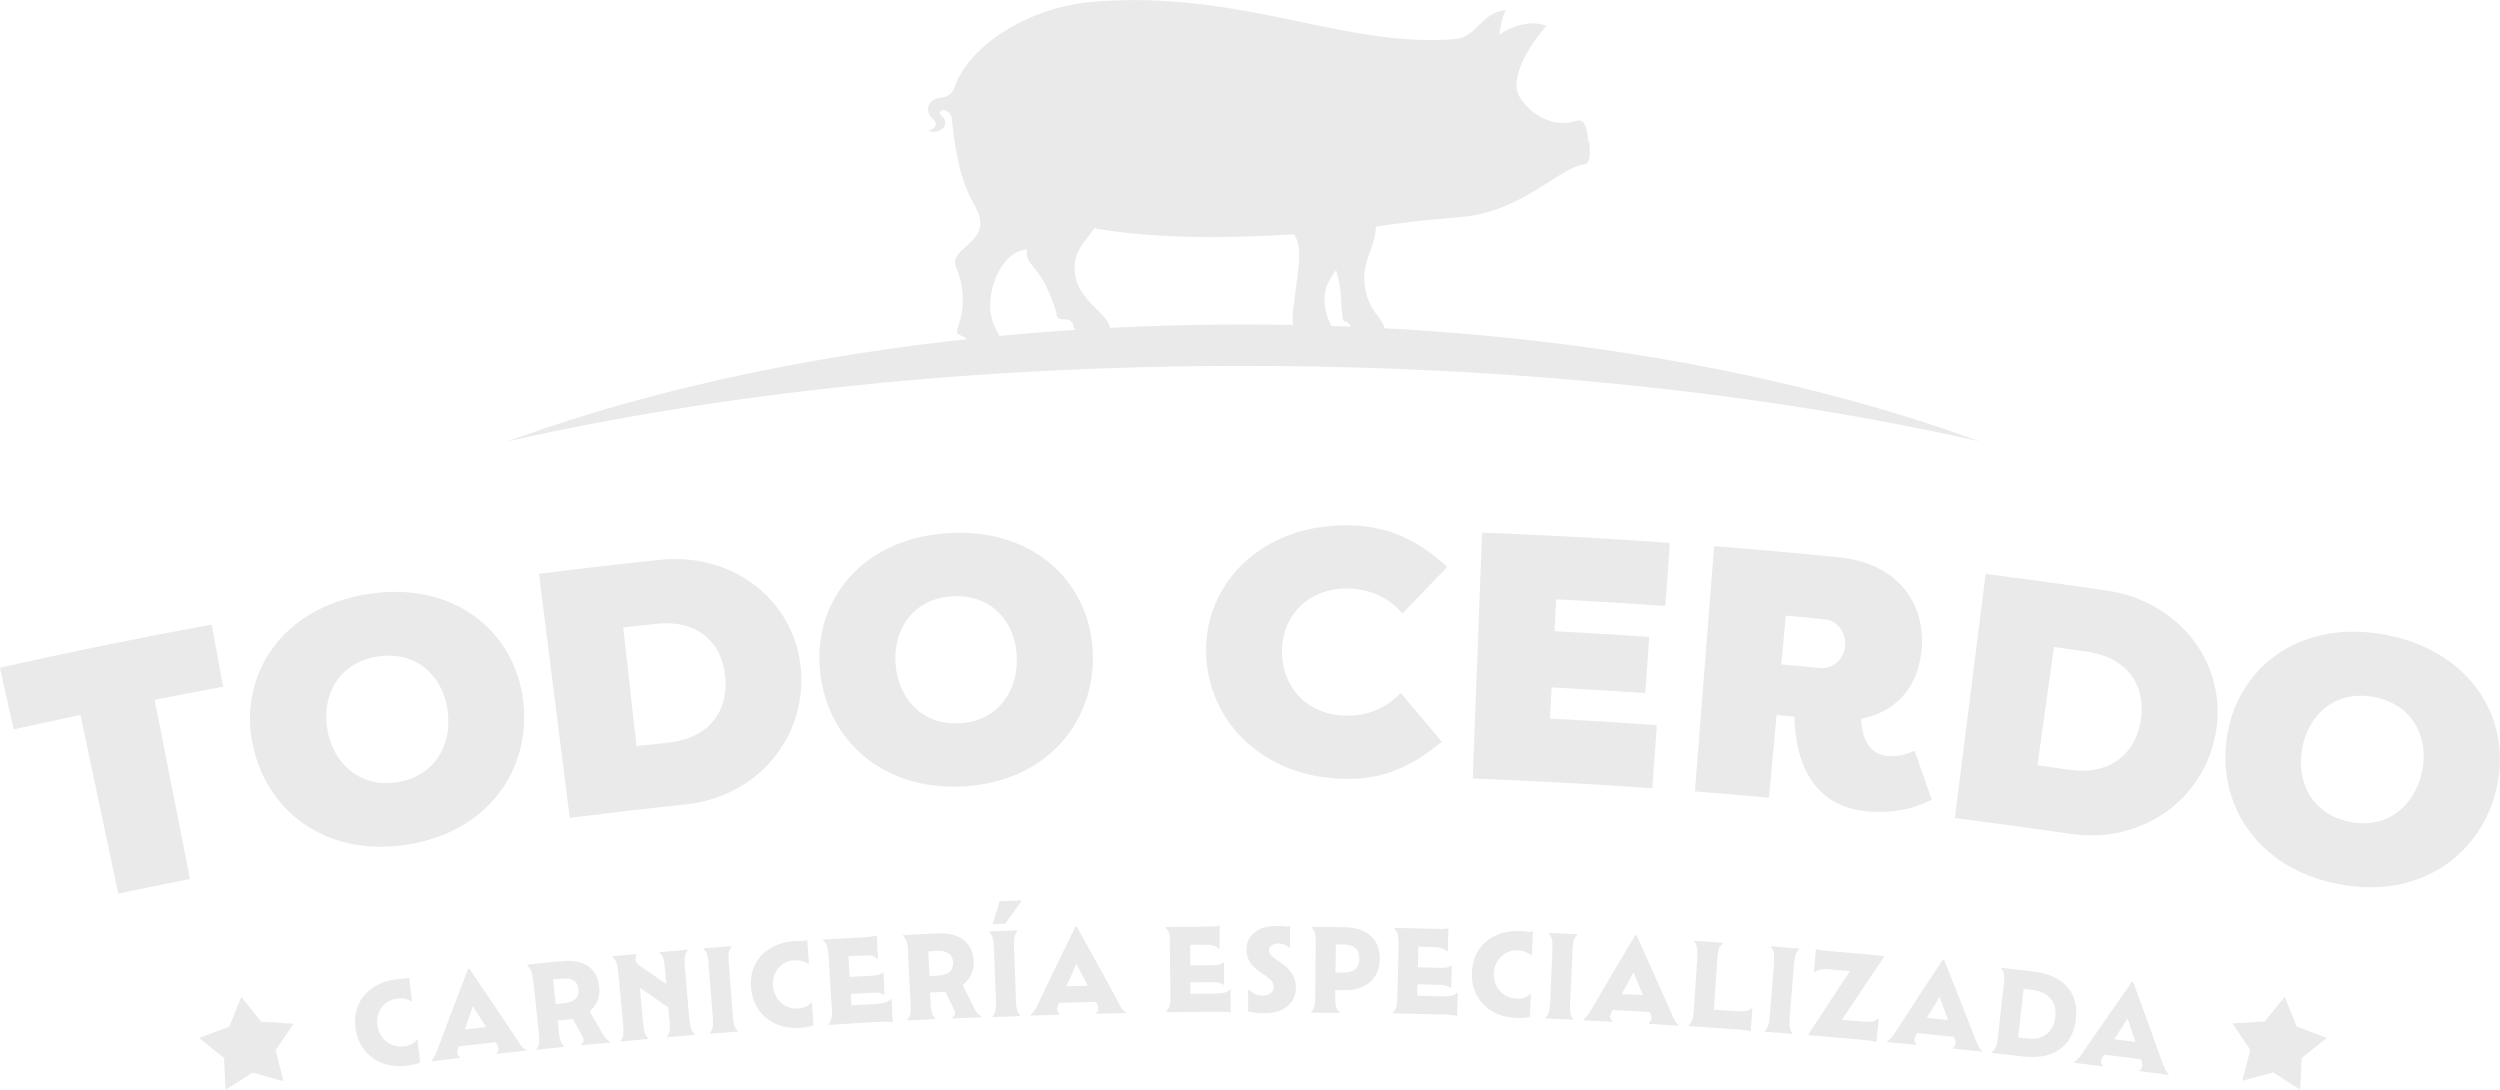 <?xml version="1.0" encoding="UTF-8"?>
<svg id="Capa_2" data-name="Capa 2" xmlns="http://www.w3.org/2000/svg" viewBox="0 0 190.14 82.89">
  <defs>
    <style>
      .cls-1 {
        fill: #eaeaea;
      }
    </style>
  </defs>
  <g id="Capa_1-2" data-name="Capa 1">
    <g>
      <g>
        <path class="cls-1" d="M16.1,47.5c.29,1.58.58,3.15.87,4.73-1.74.32-3.47.65-5.21.99.9,4.54,1.79,9.09,2.69,13.63-1.82.36-3.64.73-5.46,1.11-.96-4.53-1.91-9.06-2.87-13.59-1.69.36-3.39.73-5.08,1.1-.35-1.56-.7-3.13-1.05-4.69,5.35-1.2,10.72-2.29,16.1-3.28Z"/>
        <path class="cls-1" d="M19.18,56.45c-.95-5.12,2.2-10.23,8.8-11.27,6.6-1.03,11.15,2.88,11.8,8.05.66,5.18-2.56,10.04-8.82,11.01-6.26.98-10.82-2.66-11.77-7.79ZM34.05,54.02c-.37-2.59-2.37-4.55-5.33-4.09-2.95.46-4.26,2.94-3.83,5.52.44,2.58,2.44,4.49,5.32,4.04,2.88-.45,4.21-2.88,3.83-5.47Z"/>
        <path class="cls-1" d="M43.33,62.2c-.78-6.19-1.56-12.37-2.34-18.56,3.06-.39,6.13-.74,9.2-1.06,5.73-.6,10.33,3.25,10.73,8.39.4,5.17-3.34,9.64-8.78,10.21-2.94.31-5.87.65-8.81,1.02ZM47.4,47.72c.34,3.01.68,6.02,1.01,9.03.81-.09,1.62-.18,2.44-.27,2.92-.31,4.57-2.26,4.31-5-.26-2.77-2.28-4.38-5.27-4.03-.83.09-1.66.18-2.49.27Z"/>
        <path class="cls-1" d="M62.35,50.86c-.43-5.19,3.2-9.95,9.86-10.32,6.65-.35,10.77,3.99,10.91,9.2.14,5.22-3.55,9.73-9.87,10.07-6.31.35-10.47-3.75-10.9-8.95ZM77.34,49.95c-.11-2.61-1.9-4.76-4.88-4.6-2.98.16-4.53,2.49-4.35,5.1.17,2.61,1.97,4.71,4.87,4.56,2.9-.16,4.46-2.44,4.35-5.05Z"/>
        <path class="cls-1" d="M102.59,39.95c3.26.05,5.46,1.34,7.49,3.17-1.15,1.17-2.28,2.35-3.41,3.54-1.27-1.45-2.82-1.88-4.15-1.9-3.04-.04-5.02,2.09-5.02,4.79,0,2.7,1.92,4.84,4.88,4.88,1.31.02,2.83-.35,4.15-1.73,1.05,1.24,2.1,2.48,3.13,3.72-2.09,1.7-4.24,2.87-7.35,2.82-6.32-.09-10.51-4.46-10.58-9.67-.07-5.2,4.21-9.71,10.87-9.62Z"/>
        <path class="cls-1" d="M112.01,59.2c.24-6.23.47-12.46.71-18.69,4.76.18,9.53.44,14.28.78-.11,1.6-.23,3.2-.34,4.8-2.76-.2-5.53-.36-8.3-.51-.04.81-.08,1.62-.13,2.43,2.4.12,4.8.27,7.2.43-.1,1.42-.19,2.84-.29,4.27-2.38-.16-4.75-.3-7.13-.43-.04.79-.08,1.58-.12,2.37,2.71.14,5.42.31,8.12.5-.11,1.6-.23,3.2-.34,4.8-4.56-.32-9.12-.57-13.68-.74Z"/>
        <path class="cls-1" d="M135.12,54.39c-.19,2.09-.38,4.19-.58,6.28-1.88-.17-3.76-.33-5.63-.48.49-6.22.98-12.43,1.46-18.65,3.18.25,6.35.53,9.52.85,4.57.46,6.66,3.68,6.24,7.23-.32,2.73-2,4.55-4.58,5.05.06,1.78.83,2.7,1.94,2.82.65.07,1.37-.03,2.13-.4.44,1.24.87,2.49,1.3,3.73-1.48.76-3.17,1.08-5.07.87-4.86-.52-5.33-5.24-5.37-7.18-.45-.04-.91-.09-1.36-.13ZM135.47,50.53c.99.09,1.98.19,2.97.28.99.1,1.79-.73,1.89-1.64.1-.98-.52-1.96-1.52-2.06-1-.1-1.99-.19-2.99-.29-.11,1.23-.23,2.47-.34,3.7Z"/>
        <path class="cls-1" d="M148.68,62.21c.78-6.19,1.56-12.37,2.34-18.56,3.06.39,6.12.81,9.18,1.26,5.71.84,9.22,5.72,8.33,10.8-.89,5.11-5.64,8.51-11.06,7.71-2.93-.43-5.86-.83-8.79-1.2ZM156.22,49.2c-.42,3-.84,6-1.26,9,.81.11,1.62.23,2.43.35,2.91.42,4.99-1.05,5.43-3.77.44-2.74-1.13-4.81-4.12-5.22-.83-.12-1.65-.24-2.48-.35Z"/>
        <path class="cls-1" d="M169.4,55.86c.87-5.13,5.57-8.85,12.14-7.56,6.56,1.31,9.51,6.54,8.35,11.62-1.16,5.09-5.87,8.55-12.1,7.31-6.23-1.23-9.26-6.22-8.39-11.37ZM184.21,58.69c.54-2.56-.67-5.09-3.61-5.67-2.94-.58-5.02,1.29-5.5,3.87-.48,2.58.75,5.06,3.62,5.62,2.86.57,4.95-1.25,5.49-3.82Z"/>
      </g>
      <g>
        <g>
          <path class="cls-1" d="M31.33,76.13s-.05,0-.08,0c-.06-.04-.13-.07-.21-.1-.08-.03-.17-.05-.25-.07-.09-.02-.19-.03-.28-.03-.09,0-.2,0-.32.02-.33.04-.61.16-.85.35-.24.19-.42.43-.53.72-.12.29-.15.6-.11.94.05.36.16.66.36.92.19.26.43.45.73.58.29.12.62.16.97.12.1-.01.2-.04.3-.07.1-.03.19-.07.26-.11.16-.08.28-.19.35-.31.03,0,.05,0,.08,0,.07.57.14,1.15.21,1.72-.25.11-.59.19-1,.24-.69.09-1.31.02-1.87-.19-.56-.21-1.02-.55-1.38-1-.36-.46-.58-1.01-.67-1.67-.09-.65-.01-1.24.22-1.77.23-.53.6-.96,1.1-1.3.5-.34,1.1-.56,1.8-.64.15-.02.29-.03.4-.04.12,0,.21-.01.28-.02.08-.01.18-.04.28-.08.07.6.15,1.2.22,1.8Z"/>
          <path class="cls-1" d="M39.46,79.29c.11.17.21.29.3.38.1.09.18.15.24.17,0,.02,0,.05,0,.07-.74.08-1.48.16-2.22.24,0-.03,0-.05,0-.07.08-.07.12-.17.13-.29,0-.12-.04-.26-.15-.42-.02-.04-.05-.07-.07-.11-.93.1-1.87.21-2.8.32-.01.04-.03.08-.04.12-.07.19-.08.34-.05.45.03.12.1.2.19.24,0,.02,0,.05,0,.07-.73.09-1.46.17-2.18.26,0-.03,0-.05,0-.07.14-.1.29-.35.44-.76.77-2.07,1.56-4.14,2.35-6.2.04,0,.07,0,.1-.01,1.26,1.86,2.52,3.72,3.76,5.59ZM35.35,78.3c.54-.06,1.08-.12,1.62-.19-.33-.53-.67-1.06-1.01-1.58-.2.59-.41,1.18-.61,1.77Z"/>
          <path class="cls-1" d="M40.53,74.47c-.03-.29-.08-.52-.16-.68-.07-.16-.16-.27-.27-.35,0-.02,0-.05,0-.07.87-.09,1.73-.18,2.6-.27.85-.09,1.53.04,2.03.39.5.34.78.87.85,1.59.04.38-.01.73-.14,1.04-.13.31-.33.58-.6.8.36.61.71,1.22,1.07,1.83.08.13.16.23.25.31.09.07.16.12.21.15,0,.03,0,.05,0,.08-.72.07-1.45.14-2.17.21,0-.02,0-.05,0-.08.07-.04.12-.11.17-.2.04-.1.02-.22-.06-.38-.25-.45-.5-.9-.75-1.35-.14.03-.29.05-.44.06-.24.02-.47.05-.71.07.03.3.06.59.09.89.03.29.08.51.14.68.06.16.15.28.25.35,0,.03,0,.05,0,.08-.69.07-1.39.14-2.08.22,0-.03,0-.05,0-.07.09-.09.14-.22.18-.4.03-.17.03-.4,0-.69-.15-1.4-.3-2.8-.44-4.2ZM42.69,74.43c-.21.02-.41.04-.62.06.06.62.13,1.24.19,1.87.21-.02.41-.04.62-.06.81-.08,1.18-.43,1.12-1.06-.06-.62-.5-.89-1.31-.81Z"/>
          <path class="cls-1" d="M52.45,77.59c.02.29.07.51.13.68.06.17.15.28.25.36,0,.03,0,.05,0,.08-.7.06-1.39.12-2.09.18,0-.03,0-.05,0-.08.09-.09.15-.22.18-.39.03-.17.04-.4.01-.69-.03-.37-.06-.74-.1-1.11-.72-.5-1.44-.99-2.16-1.49.08.92.17,1.85.25,2.77.03.29.07.51.13.68.06.16.14.28.24.36,0,.03,0,.05,0,.08-.69.06-1.38.13-2.08.19,0-.03,0-.05,0-.08.09-.09.15-.22.18-.4.03-.17.04-.4.01-.69-.13-1.38-.26-2.75-.38-4.13-.03-.3-.08-.54-.15-.72-.07-.18-.17-.31-.29-.38,0-.03,0-.05,0-.08.61-.06,1.22-.11,1.82-.17,0,.02,0,.04,0,.06-.14.33-.06.61.26.84.67.46,1.34.92,2.01,1.38-.04-.44-.08-.88-.11-1.32-.03-.29-.07-.52-.13-.68-.06-.16-.14-.28-.25-.35,0-.03,0-.05,0-.08.7-.06,1.41-.12,2.11-.18,0,.03,0,.05,0,.08-.09.09-.15.22-.19.39-.04.17-.04.4-.02.7.12,1.4.23,2.81.35,4.21Z"/>
          <path class="cls-1" d="M53.9,73.24c-.02-.29-.07-.52-.13-.68-.06-.16-.15-.28-.25-.35,0-.03,0-.05,0-.08.7-.06,1.41-.11,2.11-.17,0,.03,0,.05,0,.08-.09.09-.15.22-.19.39-.04.17-.04.4-.02.7.11,1.4.22,2.81.32,4.21.02.29.06.52.12.68.06.17.14.29.24.36,0,.03,0,.05,0,.08-.7.05-1.39.11-2.09.16,0-.02,0-.05,0-.08.09-.09.15-.22.19-.39.04-.17.04-.4.02-.69-.11-1.4-.22-2.81-.34-4.21Z"/>
          <path class="cls-1" d="M61.51,73.28s-.05,0-.08,0c-.05-.04-.12-.08-.2-.11-.08-.04-.16-.06-.24-.08-.09-.03-.18-.04-.28-.05-.09,0-.2,0-.32,0-.33.02-.62.12-.87.3-.25.18-.44.41-.57.69-.13.28-.19.59-.16.93.03.36.13.67.3.94.17.27.4.48.69.62.29.14.61.2.96.18.1,0,.2-.02.3-.05.1-.03.19-.06.27-.1.17-.07.29-.17.37-.29.03,0,.05,0,.08,0,.04.58.07,1.15.11,1.73-.26.09-.6.15-1.01.18-.69.05-1.31-.05-1.86-.3-.55-.25-.98-.61-1.31-1.08-.33-.48-.52-1.04-.57-1.7-.05-.66.06-1.24.32-1.75.26-.51.65-.92,1.17-1.23.52-.31,1.13-.49,1.83-.54.15-.01.29-.01.4-.01.12,0,.21,0,.28,0,.08,0,.18-.03.28-.07.04.6.08,1.2.12,1.81Z"/>
          <path class="cls-1" d="M63,72.59c-.02-.3-.06-.52-.13-.69-.07-.16-.16-.28-.26-.36,0-.03,0-.05,0-.08,1.09-.07,2.18-.13,3.26-.19.15,0,.29-.02.43-.04.14-.02.27-.05.38-.08.03.59.06,1.17.1,1.76-.03,0-.05,0-.08,0-.09-.1-.22-.17-.39-.21-.17-.04-.41-.05-.71-.03-.36.02-.71.04-1.07.06.03.52.06,1.05.09,1.57.55-.03,1.1-.06,1.65-.09.23-.01.42-.04.55-.08.13-.04.23-.09.29-.16.03,0,.05,0,.08,0,.03.56.06,1.11.09,1.67-.03,0-.05,0-.08,0-.07-.05-.17-.09-.3-.12-.13-.03-.32-.03-.55-.02-.55.03-1.09.06-1.64.09.02.29.03.58.05.87.64-.04,1.28-.07,1.91-.11.57-.03.92-.15,1.06-.36.03,0,.05,0,.08,0,.03.59.06,1.17.09,1.76-.11-.03-.24-.04-.38-.04-.15,0-.29,0-.44,0-1.36.07-2.71.15-4.06.24,0-.03,0-.05,0-.08.1-.09.17-.22.21-.39.05-.17.06-.4.04-.69-.09-1.41-.17-2.81-.26-4.22Z"/>
          <path class="cls-1" d="M69.06,72.25c-.01-.3-.06-.52-.12-.69-.07-.16-.15-.28-.25-.36,0-.03,0-.05,0-.08.87-.04,1.74-.09,2.6-.13.86-.04,1.52.13,2,.5.48.37.73.91.76,1.63.02.38-.05.73-.2,1.03-.15.3-.36.56-.64.77.32.63.64,1.26.96,1.89.07.14.15.24.23.32.09.08.15.13.21.16,0,.03,0,.05,0,.08-.73.03-1.45.06-2.18.09,0-.03,0-.05,0-.08.07-.03.13-.1.18-.19.05-.09.04-.22-.04-.38-.22-.46-.45-.92-.67-1.39-.15.02-.29.03-.45.04-.24.01-.47.02-.71.03.01.3.03.6.04.89.01.29.05.52.1.68.06.17.13.29.23.37,0,.03,0,.05,0,.08-.7.03-1.39.07-2.09.1,0-.03,0-.05,0-.08.09-.09.16-.22.2-.39.04-.17.06-.4.04-.69-.07-1.41-.14-2.81-.21-4.22ZM71.22,72.33c-.21,0-.41.02-.62.03.03.62.06,1.25.09,1.87.21,0,.41-.02.62-.03.81-.04,1.2-.37,1.18-1-.03-.62-.45-.92-1.26-.88Z"/>
          <path class="cls-1" d="M75.58,71.97c-.01-.3-.05-.53-.1-.69-.06-.16-.14-.29-.23-.36,0-.03,0-.05,0-.08.71-.03,1.41-.05,2.12-.08,0,.03,0,.05,0,.08-.09.08-.16.21-.2.38-.04.17-.06.4-.05.7.05,1.41.1,2.81.15,4.22,0,.29.04.52.09.69.05.17.13.29.23.37,0,.03,0,.05,0,.08-.7.02-1.39.05-2.09.08,0-.03,0-.05,0-.08.09-.09.16-.21.2-.39.04-.17.06-.4.05-.69-.05-1.41-.11-2.81-.16-4.22ZM76.04,68.54c.56-.02,1.13-.04,1.69-.06-.43.59-.85,1.19-1.28,1.78-.32.01-.63.02-.95.03.18-.59.35-1.17.53-1.76Z"/>
          <path class="cls-1" d="M85.11,76.37c.09.17.18.31.27.41.09.1.16.16.23.19,0,.03,0,.05,0,.08-.74.01-1.49.03-2.23.05,0-.03,0-.05,0-.08.09-.06.14-.16.15-.27.02-.12-.02-.26-.11-.44-.02-.04-.04-.07-.06-.11-.94.02-1.88.05-2.81.07-.02.04-.04.08-.05.11-.08.18-.11.33-.09.45.02.12.08.21.17.26,0,.03,0,.05,0,.08-.73.02-1.46.04-2.19.07,0-.03,0-.05,0-.08.15-.09.32-.32.51-.71.95-1.99,1.92-3.98,2.89-5.97.04,0,.07,0,.11,0,1.09,1.96,2.17,3.93,3.24,5.9ZM81.11,75.01c.54-.01,1.08-.03,1.62-.04-.29-.56-.57-1.11-.86-1.67-.26.57-.51,1.14-.76,1.71Z"/>
          <path class="cls-1" d="M88.99,71.64c0-.3-.03-.53-.09-.69-.06-.17-.14-.29-.24-.37,0-.03,0-.05,0-.08,1.09-.01,2.18-.02,3.27-.03.15,0,.29,0,.44-.02.14-.01.27-.03.39-.06,0,.59,0,1.18,0,1.76-.03,0-.05,0-.08,0-.08-.11-.21-.18-.38-.23-.17-.05-.41-.07-.71-.07-.36,0-.71,0-1.07,0,0,.52,0,1.05.01,1.57.55,0,1.1,0,1.65-.01.23,0,.42-.02.55-.05.13-.03.23-.08.29-.14.03,0,.05,0,.08,0,0,.56,0,1.11,0,1.67-.03,0-.05,0-.08,0-.06-.06-.16-.1-.3-.14-.13-.03-.32-.05-.55-.05-.55,0-1.1,0-1.64.01,0,.29,0,.58,0,.87.64,0,1.28,0,1.92-.01.57,0,.93-.1,1.07-.31.03,0,.05,0,.08,0,0,.59,0,1.18,0,1.76-.11-.03-.23-.05-.38-.06-.15,0-.29-.01-.44-.01-1.36,0-2.71.02-4.07.03,0-.03,0-.05,0-.08.1-.08.18-.21.23-.38.05-.17.08-.4.08-.69-.02-1.41-.03-2.82-.05-4.22Z"/>
          <path class="cls-1" d="M98.12,72.08s-.05,0-.08,0c-.04-.05-.1-.1-.17-.14-.07-.04-.14-.08-.22-.11-.06-.02-.12-.04-.19-.05-.07-.02-.16-.02-.26-.02-.21,0-.38.05-.5.15-.12.1-.18.22-.18.37,0,.13.04.25.13.35.09.1.24.22.45.37.13.09.26.18.39.27.34.24.6.51.79.82.19.31.29.65.28,1.03,0,.57-.22,1.04-.63,1.4-.42.36-1.02.54-1.81.54-.21,0-.43-.01-.66-.04-.22-.03-.4-.06-.53-.09,0-.55,0-1.09,0-1.64.03,0,.05,0,.08,0,.06.06.13.12.19.16.06.04.12.09.18.12.08.04.18.08.29.11.11.03.24.04.39.04.25,0,.44-.06.59-.19.15-.13.22-.28.22-.46,0-.16-.05-.31-.16-.45-.11-.14-.29-.29-.54-.47-.13-.09-.26-.18-.39-.26-.33-.24-.58-.49-.74-.76-.16-.27-.24-.57-.24-.9,0-.55.21-.99.62-1.32.41-.33,1-.49,1.75-.49.15,0,.27,0,.37.02.1.01.19.02.26.02.1,0,.2-.01.32-.05,0,.56,0,1.13-.01,1.69Z"/>
          <path class="cls-1" d="M100.07,71.63c0-.3-.02-.53-.08-.69-.06-.17-.13-.29-.23-.37,0-.03,0-.05,0-.08.84,0,1.68.02,2.52.03.85.01,1.51.24,1.98.67.47.43.7,1.02.68,1.77-.01.74-.27,1.32-.75,1.74-.49.42-1.15.62-1.98.61-.22,0-.44,0-.66,0,0,.19,0,.38,0,.58,0,.3.02.54.08.7.05.17.13.29.24.37,0,.03,0,.05,0,.08-.71,0-1.43-.02-2.14-.02,0-.03,0-.05,0-.08.1-.08.17-.21.22-.38.05-.17.08-.4.08-.69.01-1.41.03-2.82.04-4.22ZM103.09,72.12c-.2-.19-.5-.28-.89-.29-.2,0-.4,0-.6,0,0,.71-.02,1.43-.03,2.14.2,0,.4,0,.6,0,.8.01,1.2-.34,1.22-1.05,0-.35-.09-.62-.29-.81Z"/>
          <path class="cls-1" d="M106.36,71.72c0-.3-.02-.53-.07-.69-.05-.17-.13-.29-.23-.38,0-.03,0-.05,0-.08,1.09.02,2.18.05,3.27.08.15,0,.29,0,.44,0,.14,0,.27-.02.39-.05-.02.59-.03,1.18-.05,1.76-.03,0-.05,0-.08,0-.08-.11-.2-.19-.38-.24-.17-.05-.41-.08-.7-.09-.36,0-.71-.02-1.07-.03-.01.52-.03,1.05-.04,1.57.55.01,1.1.03,1.65.04.23,0,.42,0,.55-.03.13-.03.23-.07.3-.13.03,0,.05,0,.08,0-.02.56-.03,1.11-.05,1.67-.03,0-.05,0-.08,0-.06-.06-.16-.11-.29-.15-.13-.04-.32-.06-.55-.07-.55-.02-1.1-.03-1.64-.04,0,.29-.01.58-.02.87.64.02,1.28.03,1.92.05.57.02.93-.07,1.08-.27.03,0,.05,0,.08,0-.02.59-.04,1.18-.05,1.76-.11-.03-.23-.06-.38-.07-.14-.01-.29-.02-.43-.03-1.36-.04-2.71-.07-4.07-.1,0-.03,0-.05,0-.08.1-.08.18-.2.24-.37.06-.17.09-.4.1-.69.03-1.41.06-2.82.09-4.22Z"/>
          <path class="cls-1" d="M116.51,72.64s-.05,0-.08,0c-.05-.05-.11-.09-.19-.14-.08-.04-.15-.08-.23-.11-.09-.03-.18-.06-.27-.08-.09-.02-.2-.03-.32-.03-.33-.01-.63.06-.9.21-.27.15-.48.36-.64.62-.16.26-.25.57-.26.91-.01.36.05.68.2.97.14.29.35.52.62.69.27.17.58.26.93.28.1,0,.2,0,.3-.02.1-.02.19-.04.28-.07.17-.06.31-.14.4-.25.03,0,.05,0,.08,0-.02.58-.05,1.16-.07,1.73-.27.06-.61.09-1.03.07-.69-.03-1.3-.19-1.81-.49-.52-.3-.91-.71-1.19-1.22-.28-.51-.41-1.09-.38-1.75.02-.66.19-1.23.51-1.71.32-.48.75-.85,1.29-1.1.55-.25,1.17-.37,1.87-.34.15,0,.29.02.4.03.11.01.21.02.28.03.08,0,.18,0,.29-.04-.02.6-.05,1.21-.08,1.81Z"/>
          <path class="cls-1" d="M118.07,72.11c.01-.3,0-.53-.05-.7-.04-.17-.11-.3-.2-.38,0-.03,0-.05,0-.08.71.03,1.41.06,2.12.1,0,.03,0,.05,0,.08-.1.08-.18.2-.23.36-.06.16-.09.39-.1.69-.07,1.41-.13,2.81-.2,4.22-.01.29,0,.52.04.69.04.17.1.3.19.39,0,.03,0,.05,0,.08-.7-.03-1.39-.07-2.09-.1,0-.03,0-.05,0-.08.1-.08.18-.2.23-.37.06-.17.09-.4.11-.68.06-1.41.13-2.81.19-4.22Z"/>
          <path class="cls-1" d="M127.21,77.29c.08.18.16.32.23.43.08.11.15.18.21.21,0,.03,0,.05,0,.08-.74-.05-1.49-.09-2.23-.14,0-.03,0-.05,0-.08.09-.06.15-.14.18-.26.03-.11,0-.26-.08-.44-.02-.04-.03-.08-.05-.12-.94-.06-1.87-.11-2.81-.16-.02.04-.04.07-.06.11-.1.17-.14.32-.13.44.01.12.06.21.15.27,0,.03,0,.05,0,.08-.73-.04-1.46-.08-2.19-.11,0-.03,0-.05,0-.08.16-.07.34-.3.56-.67,1.11-1.91,2.24-3.81,3.37-5.71.04,0,.07,0,.11,0,.93,2.05,1.84,4.09,2.75,6.14ZM123.34,75.6c.54.03,1.08.06,1.62.09-.24-.58-.48-1.15-.72-1.73-.3.55-.6,1.09-.9,1.64Z"/>
          <path class="cls-1" d="M129.09,72.72c.02-.29,0-.53-.03-.7-.04-.17-.1-.3-.2-.39,0-.03,0-.05,0-.08.72.05,1.44.1,2.16.15,0,.03,0,.05,0,.08-.11.07-.2.18-.27.35-.07.16-.11.39-.13.69-.09,1.32-.18,2.65-.27,3.97.58.04,1.17.08,1.75.12.57.04.93-.03,1.09-.22.03,0,.06,0,.09,0-.04.59-.09,1.17-.13,1.76-.11-.04-.24-.07-.38-.09-.14-.02-.29-.04-.43-.05-1.3-.09-2.6-.18-3.9-.27,0-.03,0-.05,0-.08.1-.08.18-.2.25-.36.07-.17.11-.39.13-.68.09-1.41.19-2.81.28-4.22Z"/>
          <path class="cls-1" d="M134.92,73.14c.02-.29.01-.53-.02-.7-.04-.17-.1-.3-.19-.39,0-.03,0-.05,0-.08.7.05,1.41.11,2.11.17,0,.03,0,.05,0,.08-.1.07-.18.19-.24.35-.06.16-.1.39-.13.69-.11,1.4-.23,2.81-.34,4.21-.02.29-.02.52.02.69.03.17.09.3.18.39,0,.02,0,.05,0,.08-.7-.06-1.39-.11-2.09-.16,0-.03,0-.05,0-.08.1-.07.18-.19.25-.36.06-.17.11-.39.13-.68.11-1.4.22-2.81.33-4.21Z"/>
          <path class="cls-1" d="M140.67,73.86c-.51-.05-1.02-.09-1.52-.13-.3-.03-.54-.02-.71.01-.18.03-.31.1-.4.2-.03,0-.05,0-.08,0,.05-.59.1-1.17.15-1.76.11.03.24.06.39.09.15.02.29.04.43.05,1.45.12,2.89.25,4.34.39,0,.03,0,.07,0,.1-1.07,1.58-2.13,3.16-3.18,4.75.53.05,1.07.09,1.6.14.3.03.53.02.71-.01.18-.03.31-.1.4-.19.03,0,.05,0,.08,0-.05.59-.11,1.17-.16,1.76-.11-.04-.24-.07-.38-.1-.14-.02-.29-.04-.43-.05-1.45-.13-2.9-.26-4.35-.38,0-.03,0-.07,0-.1,1.04-1.59,2.09-3.18,3.14-4.77Z"/>
          <path class="cls-1" d="M150.34,79.26c.07.18.14.33.21.44.07.11.14.18.2.22,0,.02,0,.05,0,.07-.74-.08-1.48-.16-2.22-.24,0-.03,0-.05,0-.07.09-.05.16-.14.19-.25.03-.11.01-.26-.06-.45-.01-.04-.03-.08-.04-.12-.93-.1-1.87-.19-2.8-.29-.02.04-.05.07-.07.11-.11.17-.15.31-.15.43,0,.12.05.21.13.28,0,.03,0,.05,0,.08-.73-.07-1.46-.14-2.19-.21,0-.03,0-.05,0-.08.16-.07.36-.28.59-.64,1.2-1.86,2.41-3.71,3.63-5.55.04,0,.07,0,.1.01.83,2.09,1.66,4.17,2.47,6.26ZM146.54,77.41c.54.05,1.08.11,1.62.17-.21-.59-.43-1.18-.64-1.76-.33.53-.65,1.06-.98,1.6Z"/>
          <path class="cls-1" d="M152.42,74.79c.03-.29.03-.53,0-.7-.04-.17-.1-.3-.19-.4,0-.03,0-.05,0-.08.79.09,1.58.18,2.37.27,1.18.14,2.05.53,2.62,1.17.57.64.79,1.48.66,2.5-.13,1.02-.54,1.78-1.24,2.27-.7.49-1.63.66-2.79.53-.78-.09-1.56-.18-2.34-.27,0-.03,0-.05,0-.07.1-.07.19-.19.27-.35.08-.16.13-.39.16-.67.16-1.4.31-2.8.47-4.2ZM154.66,75.3c-.25-.03-.5-.06-.75-.09-.14,1.23-.28,2.46-.42,3.69.25.03.5.06.75.09.57.07,1.04-.05,1.41-.34.38-.29.6-.72.67-1.28.07-.56-.05-1.03-.35-1.4-.3-.37-.73-.59-1.3-.66Z"/>
          <path class="cls-1" d="M164.55,81.01c.06.19.13.34.2.45.07.11.14.19.19.23,0,.02,0,.05-.01.07-.74-.1-1.48-.2-2.22-.3,0-.02,0-.05.01-.07.1-.05.16-.13.2-.25.03-.11.02-.26-.05-.45-.01-.04-.03-.08-.04-.12-.93-.12-1.86-.25-2.8-.36-.02.04-.05.07-.07.11-.11.16-.16.31-.16.43,0,.12.05.21.13.28,0,.03,0,.05,0,.07-.73-.09-1.45-.18-2.18-.27,0-.03,0-.05,0-.07.16-.06.36-.27.61-.63,1.25-1.82,2.51-3.64,3.78-5.45.04,0,.07,0,.1.01.78,2.11,1.54,4.22,2.29,6.33ZM160.8,79.04c.54.07,1.08.14,1.61.21-.2-.59-.39-1.19-.59-1.78-.34.52-.68,1.05-1.02,1.57Z"/>
        </g>
        <g>
          <path class="cls-1" d="M173.77,75.81c.3.75.6,1.51.9,2.26.77.29,1.54.58,2.3.87-.64.51-1.27,1.01-1.91,1.52-.04.81-.08,1.61-.12,2.42-.68-.44-1.37-.88-2.05-1.32-.79.21-1.57.43-2.35.64.2-.78.41-1.56.61-2.35-.45-.67-.91-1.35-1.36-2.02.82-.05,1.64-.1,2.46-.14.51-.63,1.02-1.26,1.53-1.89Z"/>
          <path class="cls-1" d="M18.34,75.81c.51.63,1.02,1.26,1.53,1.9.82.05,1.64.1,2.46.15-.46.67-.92,1.34-1.37,2.02.2.78.4,1.57.6,2.35-.78-.22-1.57-.44-2.35-.65-.69.44-1.37.87-2.06,1.31-.04-.81-.07-1.62-.11-2.42-.63-.51-1.27-1.02-1.9-1.53.77-.29,1.54-.58,2.3-.86.3-.75.6-1.51.91-2.26Z"/>
        </g>
      </g>
      <path class="cls-1" d="M94.58,27.83c20.16,0,39.47,2.01,55.98,5.74-15.73-5.75-35.35-8.89-55.98-8.89s-40.26,3.14-55.98,8.89c16.51-3.74,35.82-5.74,55.98-5.74Z"/>
      <path class="cls-1" d="M120.81,10.82c-.12-1.49-.44-1.68-.73-1.65-.27.02-.42.13-1.02.18-1.83.15-3.62-1.6-3.71-2.63-.18-2.1,2.27-4.76,2.27-4.76,0,0-.62-.23-1.23-.18-1.36.11-2.37.85-2.37.85,0,0,.14-1.08.49-1.86-1.81.15-2.24,2.07-3.8,2.2-8.52.71-16.3-3.78-27.61-2.83-4.78.4-9.37,3.24-10.51,6.51h0c-.19.53-.56.73-1,.77-.44.04-1.06.27-1,.99.04.52.56.7.59,1.01.03.34-.48.49-.57.52,0,0,.24.1.53.08.42-.03.78-.36.75-.7-.04-.48-.4-.5-.42-.71,0-.09.07-.22.26-.23.22-.02.63.24.66.6,0,0,0,0,0,0,.58,6.15,2.04,6.38,2.17,7.88.13,1.52-2.01,2.12-1.92,3.12.04.51.46,1.01.56,2.27.16,1.91-.42,2.39-.4,3,0,.33.74.25.75.69.01.53-.01,1.18.67,1.17,1.33-.03,1.47-.1,1.66-.14.02,0,.03,0,.05-.01.02,0,.05-.01.08-.02.38-.12.56-.3.56-.33,0-.01,0-.03,0-.04h0c-.06-.35-.46-.81-.8-1.48,0,0,0,0,0,0-.01-.02-.02-.05-.03-.07,0,0,0-.02-.01-.02-.05-.1-.09-.2-.14-.31,0,0,0,0,0,0,0,0,0,0,0,0-.13-.33-.24-.71-.27-1.14-.15-1.75.92-4.44,2.81-4.59,0,0-.05.17-.04.34.07.82.85,1.11,1.51,2.54.48,1.04.77,1.88.77,2.12,0,.29.29.34.63.33s.57.17.65.53l.04.14c.08.25.86.4,2.08.37.09,0,.13,0,.13,0,.06-.02.11-.03.16-.05.32-.13.38-.27.38-.27-.1-1.2-2.52-2.11-2.7-4.34-.02-.27-.01-.52.02-.75.18-1.2,1.03-1.81,1.46-2.56,4.18.74,9.37.82,15.2.46.19.28.33.65.38,1.15.11,1.38-.52,4.24-.49,5.44,0,.39.14.44.24.43.35,0,.22.99.23,1.34,0,.18,0,.5.8.48,1.17-.03,1.21-.09,1.89-.19.32-.08.51-.19.58-.29-.04-.46-.34-.75-.65-1.19,0,0,0,0,0,0-.09-.13-.17-.27-.25-.43,0,0,0,0,0,0h0c-.19-.38-.35-.87-.41-1.58-.08-1.01.36-1.73.88-2.44.17.61.29,1.15.32,1.53.13,1.59.12,1.65.14,1.89,0,.21.09.5.26.5.39,0,.56.86.56,1.08s.12.29.3.28c.24,0,1.57-.33,1.71-.39.36-.1.43-.24.43-.25,0,0,0,0,0,0,0,0,0,0,0,0h0s0,0,0,0c0-.07-.02-.13-.03-.2,0,0,0,0,0,0-.01-.06-.03-.12-.05-.18,0,0,0,0,0,0-.02-.06-.05-.11-.07-.17,0,0,0,0,0,0-.03-.05-.06-.11-.09-.16-.41-.66-1.18-1.21-1.33-3.07-.13-1.57.82-2.58.88-4.16,1.23-.19,2.48-.4,6.53-.74,4.56-.38,7.53-3.85,9.34-4,.26-.02.48-.27.36-1.66Z"/>
    </g>
  </g>
</svg>